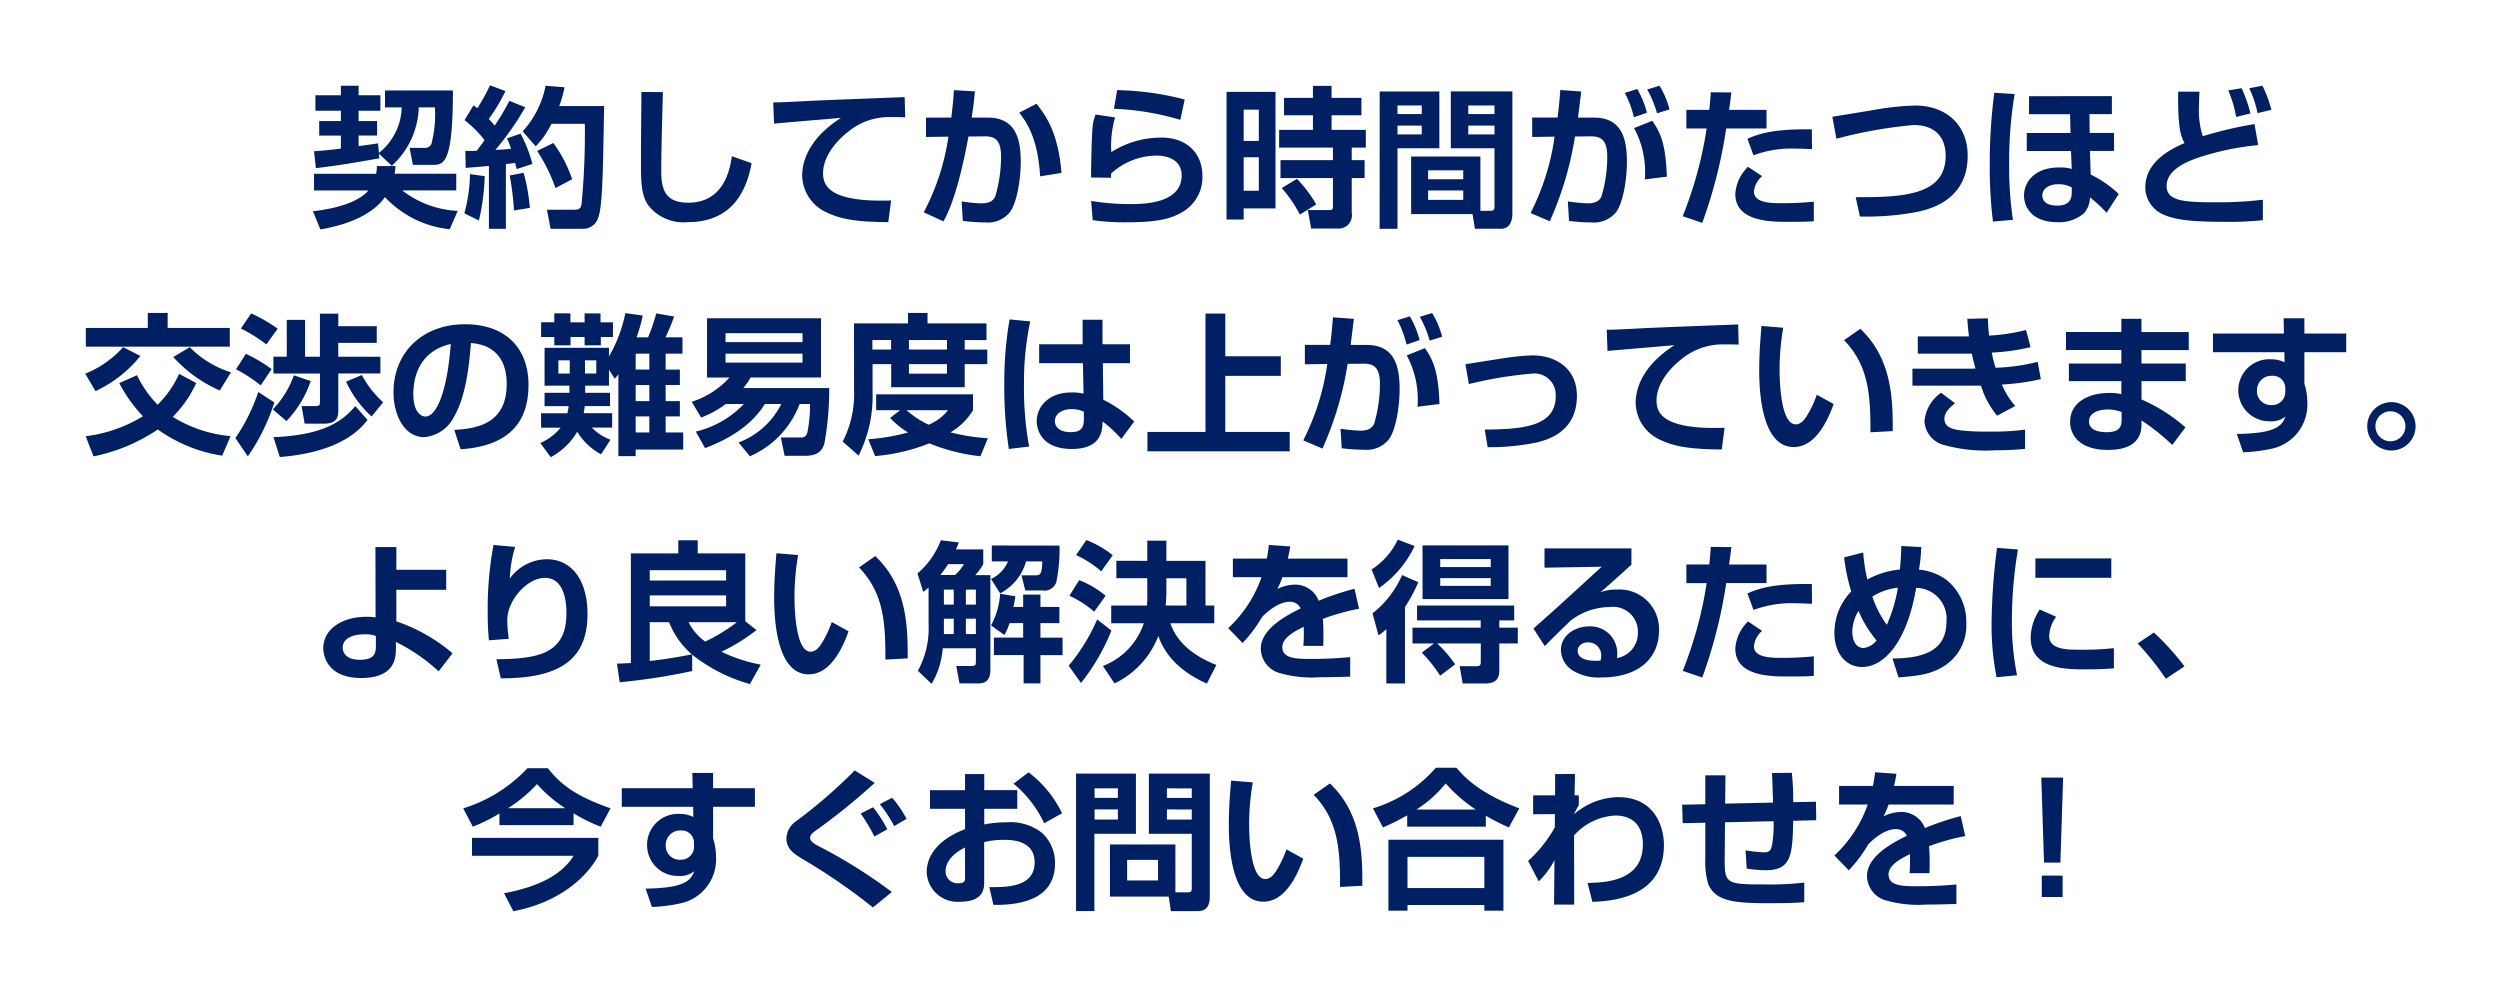 <svg xmlns="http://www.w3.org/2000/svg" xmlns:xlink="http://www.w3.org/1999/xlink" width="263.936" height="105.2" viewBox="0 0 263.936 105.2">
  <defs>
    <filter id="パス_2862" x="0" y="0" width="263.936" height="105.2" filterUnits="userSpaceOnUse">
      <feOffset dy="3" input="SourceAlpha"/>
      <feGaussianBlur stdDeviation="3" result="blur"/>
      <feFlood flood-opacity="0.161"/>
      <feComposite operator="in" in2="blur"/>
      <feComposite in="SourceGraphic"/>
    </filter>
  </defs>
  <g transform="matrix(1, 0, 0, 1, 0, 0)" filter="url(#パス_2862)">
    <path id="パス_2862-2" data-name="パス 2862" d="M-95.3-5.2a8.631,8.631,0,0,0,2.848-6.16h1.712A12.643,12.643,0,0,1-91.1-7.552a.7.7,0,0,1-.736.464h-1.584l.352,1.792h2.192c1.168,0,2.032-.448,2.032-7.856h-7.168v1.792h1.76a6.33,6.33,0,0,1-2.4,4.8l-.1-1.008c-.352.064-.528.08-2.048.3v-1.12h1.952V-9.92H-98.8v-1.088h2.3V-12.64h-2.3v-1.008h-1.872v1.008h-2.688v1.632h2.688V-9.92h-2.288v1.536h2.288v1.376c-1.9.224-2.288.24-2.832.272l.192,1.792c2.624-.336,3.024-.4,6.7-1.04l-.048-.5Zm-1.568.032a4.551,4.551,0,0,1-.08.816h-6.56v1.76h5.744c-1.2,1.424-4.064,2-5.856,2.192l.784,1.92c1.792-.3,5.2-1.12,6.816-3.408A10.922,10.922,0,0,0-89.184,1.5l.848-1.936a10.323,10.323,0,0,1-5.856-2.16h5.7v-1.76h-6.5a7.043,7.043,0,0,0,.08-.816Zm9.376.192c.608-.048,1.328-.1,2.448-.208v6.64h1.792V-5.376c.192-.016.752-.1.976-.128.048.192.08.336.16.656l1.664-.544a14.936,14.936,0,0,0-1.248-3.2l-1.44.5a7.533,7.533,0,0,1,.432,1.1c-.448.048-1.168.1-1.648.112a29.792,29.792,0,0,0,3.152-4.5l-1.68-.672A24.553,24.553,0,0,1-84.432-9.44a8.724,8.724,0,0,0-.624-.7,18.732,18.732,0,0,0,1.76-2.944l-1.632-.608a22.26,22.26,0,0,1-1.328,2.416c-.128-.08-.192-.144-.416-.3l-.944,1.552A12.081,12.081,0,0,1-85.5-7.9c-.224.32-.544.752-.832,1.12-.3.016-.592.016-1.2.016Zm.448.656a16.5,16.5,0,0,1-.592,4.144L-86.1.576A22.786,22.786,0,0,0-85.488-4.1Zm7.984-9.328a10.008,10.008,0,0,1-2.416,4.816L-80.1-7.248a9.579,9.579,0,0,0,1.664-2.384h3.52a80.354,80.354,0,0,1-.352,8.56c-.128.464-.352.512-.8.512h-2.848l.384,2.016h3.52A1.639,1.639,0,0,0-73.52.32c.464-1.168.512-4.512.64-11.824h-4.736a13.84,13.84,0,0,0,.56-1.984Zm-3.792,9.472A28.2,28.2,0,0,1-82.4-.48l1.68-.272a20.226,20.226,0,0,0-.656-3.7Zm2.9-2.592a17.678,17.678,0,0,1,1.936,3.92l1.76-.928A13.845,13.845,0,0,0-78.24-7.6Zm11.008-6.224c0,1.1-.048,4.8-.048,7.12,0,2.3,0,3.776.8,4.88A4.713,4.713,0,0,0-64.048.752c3.9,0,6.032-2.288,6.736-6.224l-2.08-.736C-59.568-5.072-60.1-1.3-64-1.3c-2.5,0-2.848-1.488-2.848-3.376,0-2.384.16-7.792.176-8.3Zm27.792.544c-1.632.064-8.96.336-10.336.416-1.52.08-2.768.144-3.536.144l.08,2.24c1.008-.1,5.952-.512,7.072-.608-3.808,2.432-4.1,5.088-4.1,6.128A4.362,4.362,0,0,0-49.488-.32C-48.016.4-46.384.736-42.88.752l.3-2.288c-6.656.224-7.184-1.648-7.184-2.88,0-2,1.744-3.68,2.656-4.384a6.809,6.809,0,0,1,4.016-1.536c.5-.016,1.5,0,2,.016Zm5.2-.736c-.032.688-.112,1.536-.272,2.9H-38.9V-8.24l2.368-.032A24.517,24.517,0,0,1-39.136-.288l2.08.96c.432-.784,1.5-2.8,2.64-8.96l1.568-.016c.992-.016,1.872.128,1.872,2.112a14.737,14.737,0,0,1-.608,4.224c-.256.56-.752.736-1.472.736a14.538,14.538,0,0,1-2.08-.208l.128,2.064a21.782,21.782,0,0,0,2.368.16,2.988,2.988,0,0,0,2.56-1.04c.784-.96,1.184-3.552,1.184-5.328,0-2.16-.368-4.7-3.472-4.7H-34.08c.16-.928.24-1.728.352-2.768Zm11.36,8.736c-.352-4.128-1.536-5.92-2.64-7.3l-1.824.944c.784,1.008,1.968,2.688,2.208,6.72Zm13.008-7.744a30.031,30.031,0,0,0-7.136-.992l-.336,1.968a28.326,28.326,0,0,1,7.008,1.168Zm-9.408,1.584a4.567,4.567,0,0,0-.32,1.344c-.1.976-.16,4.208-.16,5.3l2.1.032a4.193,4.193,0,0,0,.016-.448A7.186,7.186,0,0,1-14.5-6.272c1.024,0,2.592.416,2.592,2.08,0,3.04-4.112,3.04-5.584,3.04a24.829,24.829,0,0,1-3.968-.336L-21.3.544a23.64,23.64,0,0,0,3.6.224c3.2,0,4.544-.368,5.584-.928a4.253,4.253,0,0,0,2.4-4c0-2.224-1.52-4.016-4.336-4.016a9.8,9.8,0,0,0-5.28,1.536,10.493,10.493,0,0,1,.4-3.664ZM-7.168.48H-5.36V-.7H-2v-12.3H-7.168Zm3.408-11.6v3.3h-1.6v-3.3Zm0,5.024V-2.56h-1.6V-6.1ZM-1.472-3.9H4.064v3.04c0,.336-.192.336-.352.336h-2.3L1.76,1.424H4.512A1.4,1.4,0,0,0,6.048-.224V-3.9h1.36V-5.792H6.048V-7.12H7.536V-8.992H3.92v-1.536H7.072v-1.84H3.92v-1.264H1.952v1.264H-1.1v1.84H1.952v1.536H-1.616V-7.12h5.68v1.328H-1.472Zm.128,1.056a13.5,13.5,0,0,1,1.92,2.8L2.3-1.12a13.873,13.873,0,0,0-2.032-2.7ZM19.632-6.176H12.32V-.1H18.8l.256,1.552h2.736c1.056,0,1.216-1.024,1.216-1.6v-12.9h-6.5v6H21.12V-.912c0,.224-.016.464-.4.464H19.632Zm1.488-5.392v.912H18.352v-.912Zm0,2.128v.928H18.352V-9.44Zm-3.3,4.72v.944H14.112V-4.72Zm0,2.128V-1.6H14.112v-.992ZM8.992,1.456H10.88v-8.5H15.3v-6h-6.3ZM13.44-11.568v.912H10.88v-.912Zm0,2.128v.928H10.88V-9.44Zm16.5-.848c.048-.4.288-2.32.336-2.752l-2.208-.16c-.064.864-.128,1.616-.288,2.912H25.1V-8.24l2.368-.032A25.6,25.6,0,0,1,24.928-.208L26.96.656a35.233,35.233,0,0,0,2.656-8.944l1.52-.016c.992-.016,1.888.128,1.888,2.112a14.737,14.737,0,0,1-.608,4.224c-.24.544-.752.736-1.472.736a16.338,16.338,0,0,1-2.08-.208L28.992.624a20.106,20.106,0,0,0,2.368.16,3.02,3.02,0,0,0,2.56-1.04C34.7-1.216,35.1-3.808,35.1-5.584c0-2.16-.368-4.7-3.472-4.7Zm9.376,6.24c-.112-3.5-.7-4.688-1.536-5.9l-1.92.768A9.8,9.8,0,0,1,36.992-3.76Zm-2.1-6.752a9.863,9.863,0,0,0-1.024-2.5l-1.312.4a11.346,11.346,0,0,1,.96,2.576Zm2.384-.352a9.51,9.51,0,0,0-1.056-2.5l-1.3.4a11.674,11.674,0,0,1,1.04,2.512Zm4.352-1.808c-.032.5-.064,1.1-.16,1.856H41.376v1.968H43.52A41.925,41.925,0,0,1,40.992.128l2.064.7a51.319,51.319,0,0,0,2.528-9.968H49.84V-11.1H45.888c.112-.784.176-1.28.24-1.84ZM54.624-9.04c-4.08-.064-5.584.464-6.8.992l.64,1.744a11.594,11.594,0,0,1,4.624-.7c.672,0,1.12.032,1.552.048ZM47.888-5.088a4.339,4.339,0,0,0-1.344,2.864C46.544.72,50.336.72,52.112.72,53.9.72,54.192.7,54.832.656V-1.408a32.039,32.039,0,0,1-3.392.16c-1.04,0-2.928,0-2.928-1.216A2.417,2.417,0,0,1,49.376-4.1ZM59.7.16a28.737,28.737,0,0,0,6-.48c1.248-.272,5.376-1.168,5.376-5.936,0-3.184-2.192-5.3-5.552-5.3a27.748,27.748,0,0,0-4.256.448c-.464.08-4.368.72-4.48.736l.432,2.32A48.19,48.19,0,0,1,65.344-9.5c2.752,0,3.408,1.792,3.408,3.232,0,4.1-4.24,4.416-9.5,4.384ZM73.888-12.912a56.736,56.736,0,0,0-.48,7.568A46.658,46.658,0,0,0,73.744.688L75.856.512a37.27,37.27,0,0,1-.4-5.888,43.537,43.537,0,0,1,.576-7.392Zm3.664.368v1.9h4.336l.048,1.984H77.312v1.9h4.672l.08,1.9a4.089,4.089,0,0,0-1.328-.16c-2.624,0-3.712,1.568-3.712,2.96,0,1.248.864,2.816,3.52,2.816a4.023,4.023,0,0,0,2.832-.96,2.591,2.591,0,0,0,.608-1.664,14.6,14.6,0,0,1,1.76,1.632l1.28-1.984a11.461,11.461,0,0,0-2.96-2.048l-.08-2.5h2.544v-1.9H83.952l-.016-1.984H86.3v-1.9Zm4.512,10.16c0,.976-.528,1.392-1.536,1.392-.256,0-1.568,0-1.568-1.088,0-.624.592-1.168,1.68-1.168a2.761,2.761,0,0,1,1.424.336ZM93.3-13.024c-.048,3.9.288,4.72.672,5.424-1.3.576-4.144,1.888-4.144,4.7A3.164,3.164,0,0,0,91.856,0c1.1.448,2.464.72,6.4.72A33.679,33.679,0,0,0,102.24.544v-2.16a38.62,38.62,0,0,1-4.992.272c-3.408,0-5.168-.144-5.168-1.728,0-1.744,2.272-2.592,3.088-2.9a28.559,28.559,0,0,1,6.576-1.408L101.36-9.6A41.338,41.338,0,0,0,95.9-8.32a8.808,8.808,0,0,1-.4-3.216c0-.608.032-1.136.048-1.488Zm7.632,2.3A15.581,15.581,0,0,0,100-13.392l-1.408.24a12.964,12.964,0,0,1,.832,2.8Zm2.208-.384a13.386,13.386,0,0,0-.944-2.544l-1.392.272a11.777,11.777,0,0,1,.88,2.624ZM-112.32,23.344a13.973,13.973,0,0,1-6.1-2.032,12.486,12.486,0,0,0,2.48-3.568l-1.808-.976a10.868,10.868,0,0,1-2.272,3.264,11.711,11.711,0,0,1-2.176-3.12l-1.872.832a14.975,14.975,0,0,0,2.5,3.5,15.07,15.07,0,0,1-6.048,2.112l.832,2.128A18.831,18.831,0,0,0-120,22.64a15.8,15.8,0,0,0,6.8,2.768Zm-8.736-11.424H-127.6V13.9h15.2V11.92h-6.56V10.336h-2.1Zm-2.608,2.032a10.705,10.705,0,0,1-4,2.8l1.088,1.84a13.174,13.174,0,0,0,4.736-3.712Zm11.392,2.656a10.413,10.413,0,0,1-4.352-2.656l-1.744,1.04a14.522,14.522,0,0,0,4.912,3.536Zm1.04-4.624a15.318,15.318,0,0,1,2.688,1.68l1.2-1.664a16.76,16.76,0,0,0-2.8-1.616Zm-.512,4.3a15.831,15.831,0,0,1,2.608,1.7l1.152-1.712a15.255,15.255,0,0,0-2.72-1.616Zm2.352,2.4a19.436,19.436,0,0,1-2.416,4.864l1.312,1.936a21.262,21.262,0,0,0,2.8-5.7Zm13.184,1.088a10.71,10.71,0,0,1-2.256-2.88l-1.664.7a11.609,11.609,0,0,0,2.7,3.68Zm-10.176-4.816h-1.408v1.776h4.912v3.056c0,.336-.176.384-.416.384h-1.52l.32,1.856h2.016c.992,0,1.536-.336,1.536-1.3v-4H-96.5V14.96h-4.448V13.5h4.064v-1.76h-4.064V10.416h-1.936V14.96h-1.568V11.072h-1.936Zm.752,1.968a10,10,0,0,1-2.224,3.6l1.44,1.232a11.466,11.466,0,0,0,2.56-4.224Zm6.48,3.248c-1.28,1.536-3.28,3.072-8.64,3.28l.672,2.1c3.184-.256,7.168-1.136,9.264-3.92Zm11.12,4.56c4.192-.288,7.168-2.064,7.168-6.8,0-4.016-2.56-6.4-6.7-6.4-4.512,0-7.552,2.992-7.552,7.184,0,2.32,1.088,4.736,3.248,4.736a3.893,3.893,0,0,0,3.136-2.144c1.328-2.24,1.632-5.872,1.792-7.792,3.12.24,3.776,2.5,3.776,4.3,0,3.92-2.672,4.736-5.536,4.864Zm-1.04-11.12c-.368,4.992-1.488,7.664-2.672,7.664-.384,0-1.28-.368-1.28-2.384C-93.024,16.736-92.112,14.3-89.072,13.616Zm16.864,10.112a5.347,5.347,0,0,1-1.968-1.28h2.144v-1.52H-75.04a5.727,5.727,0,0,0,.112-.752h2.672V18.768H-74.88v-.752h2.512v-1.68l.608.944a5.925,5.925,0,0,0,.384-.464v8.64h1.824v-.7h5.024V22.96h-1.856v-1.7h1.5V19.648h-1.5v-1.7h1.5V16.32h-1.5V14.64h1.776V12.912H-66.4a23.681,23.681,0,0,0,.912-2.192l-1.888-.336a19.047,19.047,0,0,1-.864,2.528h-1.216a16.227,16.227,0,0,0,.656-2.3l-1.84-.256a14.973,14.973,0,0,1-1.728,4.576v-.912h-6.8v4h2.624v.752h-2.624v1.408h2.544a5.681,5.681,0,0,1-.144.752h-2.768v1.52h2.064a5.665,5.665,0,0,1-2.144,1.616l1.1,1.5a7.183,7.183,0,0,0,2.8-2.688A6.492,6.492,0,0,0-73.2,25.264Zm4.1-5.776v1.7h-1.44v-1.7Zm0-3.312v1.68h-1.44V14.64Zm0,6.624v1.7h-1.44v-1.7Zm-8.4-5.92v1.392h-1.2V15.344Zm2.8,0v1.392H-74.9V15.344Zm-4.432-4.96v.944h-1.392V12.88h1.392v.88h1.712v-.88h1.488v.88h1.712v-.88h1.28V11.328h-1.312v-.944h-1.68v.944h-1.5v-.944Zm20.016,9.568A10.263,10.263,0,0,1-63.2,22.864l.976,1.744c3.264-1.232,5.168-2.832,6.32-4.656h1.728a8.319,8.319,0,0,1-4.512,4.064l1.2,1.456a9.784,9.784,0,0,0,5.248-5.52h1.1a15.352,15.352,0,0,1-.272,2.96c-.1.368-.24.576-.7.576h-2.112l.4,1.936h2.16c1.6,0,1.872-.816,2.032-1.28a31.582,31.582,0,0,0,.512-5.872h-9.072a7.392,7.392,0,0,0,.784-1.12h7.424V10.9H-62.016v6.256h2.368a9.009,9.009,0,0,1-3.984,2.56l.992,1.664a10.135,10.135,0,0,0,2.592-1.424Zm6.192-7.472v.944h-8.128V12.48Zm0,2.16v.944h-8.128V14.64Zm5.44,3.952a10.861,10.861,0,0,1-1.2,5.328l1.68,1.488a14.032,14.032,0,0,0,1.472-6.72V15.744h1.968v2.432h7.76V15.744h2.384V14.208h-2.384V13.2h2.3V11.44h-6.224v-1.1H-40.8v1.1h-5.7Zm9.808-5.392v1.008H-40.7V13.2Zm-5.9,0v1.008H-44.56V13.2Zm5.9,2.544v1.008H-40.7V15.744Zm-6,5.68a8.408,8.408,0,0,0,1.9,1.536,22.3,22.3,0,0,1-4.208.72l.72,1.776a20.235,20.235,0,0,0,5.728-1.344,19.836,19.836,0,0,0,5.392,1.36l.784-1.9a21.228,21.228,0,0,1-3.952-.624,6.66,6.66,0,0,0,2.384-2.336v-1.68H-44.16v1.68h2.528Zm6.112-.816a5.072,5.072,0,0,1-2.048,1.536,9.706,9.706,0,0,1-2.336-1.536Zm6.5-9.584a38.453,38.453,0,0,0-.56,6.768,43.573,43.573,0,0,0,.48,6.912l2.144-.256a33.877,33.877,0,0,1-.544-6.512,30.888,30.888,0,0,1,.656-6.7Zm3.12,2.624v2h4.624l.064,3.216a5.24,5.24,0,0,0-1.28-.128c-2.384,0-3.664,1.488-3.664,3.04,0,.848.48,2.928,3.7,2.928,3.184,0,3.232-2.016,3.248-2.9a12.738,12.738,0,0,1,1.984,1.84l1.36-1.84a13.14,13.14,0,0,0-3.264-2.3l-.048-3.856h2.864v-2h-2.9V11.056h-2.1v2.592Zm4.72,7.824c0,.64-.016,1.456-1.36,1.456-1.52,0-1.7-.832-1.7-1.168,0-.688.656-1.264,1.792-1.264a2.971,2.971,0,0,1,1.264.272ZM-9.392,10.4V22.9H-15.52v2.048H-.5V22.9H-7.3v-5.92H-1.44V14.912H-7.3V10.4ZM5.936,13.712c.048-.4.288-2.32.336-2.752L4.064,10.8c-.064.864-.128,1.616-.288,2.912H1.1V15.76l2.368-.032A25.6,25.6,0,0,1,.928,23.792l2.032.864a35.233,35.233,0,0,0,2.656-8.944l1.52-.016c.992-.016,1.888.128,1.888,2.112a14.737,14.737,0,0,1-.608,4.224c-.24.544-.752.736-1.472.736a16.338,16.338,0,0,1-2.08-.208l.128,2.064a20.106,20.106,0,0,0,2.368.16,3.02,3.02,0,0,0,2.56-1.04c.784-.96,1.184-3.552,1.184-5.328,0-2.16-.368-4.7-3.472-4.7Zm9.376,6.24c-.112-3.5-.7-4.688-1.536-5.9l-1.92.768a9.8,9.8,0,0,1,1.136,5.424Zm-2.1-6.752a9.863,9.863,0,0,0-1.024-2.5l-1.312.4a11.346,11.346,0,0,1,.96,2.576Zm2.384-.352a9.51,9.51,0,0,0-1.056-2.5l-1.3.4a11.674,11.674,0,0,1,1.04,2.512Zm4.8,11.664a24.914,24.914,0,0,0,4.224-.32c1.376-.224,5.2-.848,5.2-5.1,0-2.944-2.288-4.272-4.672-4.272a24.987,24.987,0,0,0-3.2.32c-.56.08-3.3.528-3.9.608l.368,2.1a42.884,42.884,0,0,1,6.608-1.1,2.253,2.253,0,0,1,2.56,2.368c0,3.232-3.5,3.5-7.488,3.536Zm26.448-12.96c-1.632.064-8.96.336-10.336.416-1.52.08-2.768.144-3.536.144l.08,2.24c1.008-.1,5.952-.512,7.072-.608-3.808,2.432-4.1,5.088-4.1,6.128a4.362,4.362,0,0,0,2.48,3.808c1.472.72,3.1,1.056,6.608,1.072l.3-2.288c-6.656.224-7.184-1.648-7.184-2.88,0-2,1.744-3.68,2.656-4.384a6.809,6.809,0,0,1,4.016-1.536c.5-.016,1.5,0,2,.016Zm2.464.16c-.064.832-.24,2.64-.24,4.64,0,1.9.144,8.144,3.648,8.144,2.528,0,3.792-3.392,4.208-4.544l-1.776-.976A11.111,11.111,0,0,1,54.1,21.2c-.32.5-.656.9-1.184.9-1.5,0-1.7-4.112-1.7-5.84A26.7,26.7,0,0,1,51.6,11.9Zm13.856,11.1c.016-3.3-.064-7.632-3.424-10.8l-1.712,1.2c2.64,2.736,2.784,5.888,2.784,9.728ZM71.04,10.96c.032.544.08,1.152.176,1.856H65.808V14.64H71.52c.064.368.192.88.384,1.568-.192,0-.288.016-.5.016h-6.16v1.792H72.48a9.226,9.226,0,0,0,1.7,3.168L76.1,20.16A8.135,8.135,0,0,1,74.688,17.9a24.013,24.013,0,0,0,4.112-.576L78.464,15.5a20.271,20.271,0,0,1-4.448.624c-.176-.608-.3-1.1-.4-1.6a21.4,21.4,0,0,0,4.1-.576l-.48-1.808a20.087,20.087,0,0,1-3.9.592c-.08-.672-.1-1.152-.128-1.824Zm-2.768,7.808a4.074,4.074,0,0,0-1.76,3.008,2.766,2.766,0,0,0,2.032,2.5,16.748,16.748,0,0,0,5.488.56c1.264,0,2.224-.064,3.1-.144V22.656a25.862,25.862,0,0,1-3.856.208,24.218,24.218,0,0,1-2.816-.112c-.72-.1-1.84-.224-1.84-1.232,0-.752.752-1.36,1.12-1.648Zm13.184-6.416v1.9H87.3V15.68H81.76v1.856H87.3v1.376a4.878,4.878,0,0,0-1.28-.128c-2.112,0-4.128.944-4.128,3.056,0,1.312.9,2.96,4,2.96,3.536,0,3.536-2.1,3.536-2.816v-.3a22.626,22.626,0,0,1,3.248,2.592l1.392-1.856a17.608,17.608,0,0,0-4.64-2.944V17.536H94.1V15.68H89.424V14.256h4.992v-1.9H89.424V10.96H87.3v1.392Zm5.872,9.232c0,.656-.112,1.344-1.6,1.344-.736,0-1.84-.176-1.84-1.136,0-.992,1.168-1.264,1.984-1.264a4.208,4.208,0,0,1,1.456.272Zm17.136-9.072H96.976V14.48h7.536l.016,1.072a3.058,3.058,0,0,0-1.392-.32,3.276,3.276,0,1,0-.128,6.544,2.3,2.3,0,0,0,1.616-.5c-.4,1.184-1.408,1.776-5.136,1.84l.672,1.936a16.987,16.987,0,0,0,2.96-.368,4.75,4.75,0,0,0,3.808-4.992,5.965,5.965,0,0,0-.192-1.5c-.016-.064-.112-.352-.112-.4V14.48h4.416V12.512h-4.416V10.9h-2.192Zm.144,6.16a1.375,1.375,0,0,1-1.44,1.392,1.464,1.464,0,0,1-1.552-1.536,1.522,1.522,0,0,1,1.584-1.552,1.3,1.3,0,0,1,1.408,1.328Zm11.1,1.088a2.552,2.552,0,0,0,0,5.1,2.552,2.552,0,1,0,0-5.1Zm0,.96a1.584,1.584,0,1,1-1.584,1.584A1.588,1.588,0,0,1,115.712,20.72ZM-89.552,37.456h-5.264v-2.4h-2.208l.016,7.424a6.43,6.43,0,0,0-.928-.064c-2.688,0-4.592,1.344-4.592,3.328,0,.9.528,3.136,4,3.136,3.536,0,3.664-2.1,3.664-3.088v-.72a18.944,18.944,0,0,1,4.512,3.1l1.472-1.9A18.106,18.106,0,0,0-94.816,42.9V39.568h5.264Zm-7.424,8c0,.752-.1,1.5-1.68,1.5-1.728,0-1.824-1.024-1.824-1.28,0-.912.928-1.408,2.288-1.408a3.135,3.135,0,0,1,1.216.176ZM-84.56,34.832a36.689,36.689,0,0,0-.608,7.312A25.773,25.773,0,0,0-85.04,44.9l2.1-.16a12.037,12.037,0,0,1-.16-2c0-2.048,2.08-4.432,3.968-4.432,2.272,0,2.272,3.136,2.272,3.744,0,4.3-3.008,4.8-7.392,4.848l.464,2.016c5.5,0,9.152-1.488,9.152-6.752,0-3.92-1.888-5.824-4.3-5.824a4.911,4.911,0,0,0-3.9,2.032,13.054,13.054,0,0,1,.56-3.328ZM-60,40.16v1.152h-8.064V40.16Zm-11.232,9.168a65.447,65.447,0,0,0,7.648-1.184V46.416a17.156,17.156,0,0,0,6.1,3.1l1.136-2.048a16.314,16.314,0,0,1-4.144-1.36,20.023,20.023,0,0,0,3.7-2.288l-1.184-.928V35.728h-5.024V34.336h-2.048v1.392h-5.008V47.3c-.832.048-1.072.048-1.472.064Zm5.216-6.336a8.538,8.538,0,0,0,2.4,3.392c-2.08.416-3.872.64-4.448.7v-4.1ZM-60,37.5v1.088h-8.064V37.5Zm1.136,5.488a18.336,18.336,0,0,1-3.344,2.048,5.714,5.714,0,0,1-1.76-2.048Zm4.176-7.28c-.064.832-.24,2.64-.24,4.64,0,1.9.144,8.144,3.648,8.144,2.528,0,3.792-3.392,4.208-4.544l-1.776-.976A11.111,11.111,0,0,1-49.9,45.2c-.32.5-.656.9-1.184.9-1.5,0-1.7-4.112-1.7-5.84A26.7,26.7,0,0,1-52.4,35.9Zm13.856,11.1c.016-3.3-.064-7.632-3.424-10.8l-1.712,1.2c2.64,2.736,2.784,5.888,2.784,9.728Zm2.208-3.552a9.243,9.243,0,0,1-1.136,4.864L-38.3,49.5a8.751,8.751,0,0,0,1.168-3.76h3.5v1.392c0,.48-.112.48-.608.48H-35.7l.336,1.84h1.824c.56,0,1.44,0,1.44-1.456V38.016h-1.6a5.923,5.923,0,0,0,.848-1.152V35.3h-2.88c.112-.272.192-.432.3-.736l-1.9-.224a8.565,8.565,0,0,1-2.464,3.5l.608,1.952c.288-.224.368-.3.56-.464Zm2.656-3.712v1.584h-1.04V39.552Zm0,3.072V44.24h-1.04V42.624Zm2.336-3.072v1.584h-1.056V39.552Zm0,3.072V44.24h-1.056V42.624Zm-3.76-4.608a12.136,12.136,0,0,0,.832-1.152H-34.9a4.269,4.269,0,0,1-.944,1.152Zm5.44-3.12v1.68h1.712a3.558,3.558,0,0,1-1.792,1.856l.96,1.52a5.456,5.456,0,0,0,2.736-3.376h1.712c-.016,1.472-.272,1.472-.816,1.472h-1.376l.4,1.6h1.808a1.316,1.316,0,0,0,1.472-.9A17.633,17.633,0,0,0-24.8,34.9Zm3.312,8.192v1.536h-3.088v1.84h3.136v2.992h1.776V46.464h2.336v-1.84h-2.336V43.088h2V41.376h-2v-1.3H-28.64v1.3h-1.024c.112-.56.16-.848.208-1.12l-1.616-.272a8.022,8.022,0,0,1-.96,3.344l1.408,1.008a5.785,5.785,0,0,0,.544-1.248Zm9.84-6.576v1.84h3.264V40a11.587,11.587,0,0,1-.032,1.232h-3.776V43.1h3.44a7.315,7.315,0,0,1-4.32,4.512l1.232,1.84a9.227,9.227,0,0,0,4.624-5.008c.384,1.072,1.376,3.36,5.12,5.024L-8.24,47.5c-1.76-.688-4-1.936-4.864-4.4h4.64V41.232h-.928v-4.72H-13.52V34.384h-2.016v2.128Zm5.2,4.72a14.485,14.485,0,0,0,.08-1.5V38.352h2.112v2.88ZM-23.056,35.9A11.2,11.2,0,0,1-20.4,37.616l1.216-1.7a10.615,10.615,0,0,0-2.784-1.6Zm-.7,4.3a10.308,10.308,0,0,1,2.608,1.68l1.216-1.68a9.707,9.707,0,0,0-2.8-1.648Zm2.928,2.5a19.711,19.711,0,0,1-3.008,4.88l1.3,1.824a21.794,21.794,0,0,0,3.216-5.536ZM-2.7,34.832a12.37,12.37,0,0,1-.224,1.44H-6.5V38.24h3.024a13.3,13.3,0,0,1-3.52,5.376l1.52,1.568a14.473,14.473,0,0,0,2.064-2.752c1.584-1.6,2.7-1.6,2.9-1.6a1.225,1.225,0,0,1,1.168.7c-1.264.64-4.208,2.064-4.208,4.256a2.73,2.73,0,0,0,1.76,2.5,12.349,12.349,0,0,0,4.48.512c1.184,0,2.64-.048,3.2-.064V46.672c-1.3.128-2.72.192-4.032.192-1.6,0-3.136,0-3.136-1.248,0-1.024,1.408-1.712,2.256-2.144a16.9,16.9,0,0,1-.032,2.016h2.1c.016-.512.016-.768.016-1.232,0-.528-.016-1.088-.064-1.616a22.67,22.67,0,0,1,3.824-1.072l-.48-2.112A29.673,29.673,0,0,0,2.56,40.72a2.663,2.663,0,0,0-2.528-1.7,4.448,4.448,0,0,0-1.84.464A7.845,7.845,0,0,0-1.28,38.24H5.6V36.272H-.7c.144-.608.192-.864.256-1.28Zm16.224.048v5.664h9.072V34.88Zm7.2,1.44v.848H15.392V36.32Zm0,2.016v.816H15.392v-.816Zm-9.36-.32a10.345,10.345,0,0,1-3.12,4.032l.624,2.32a4.046,4.046,0,0,0,.832-.656v5.744h1.968v-8.08a15.6,15.6,0,0,0,1.408-2.608Zm2.08,8.192a13.9,13.9,0,0,1,1.936,2.432l1.584-1.2a12.812,12.812,0,0,0-1.9-2.208h4.608v1.856c0,.368-.016.544-.448.544H17.44l.32,1.824h2.368c1.344,0,1.5-.736,1.5-1.424v-2.8h1.952V43.568H21.632V42.8H23.2V41.232H12.944V42.8h6.72v.768h-7.2v1.664h2.272ZM8.928,39.376a11.173,11.173,0,0,0,3.76-4.432l-1.776-.672a7.647,7.647,0,0,1-2.768,3.152ZM26.4,35.2v2.032l6.032-.1c-2.384,2.192-4.784,4.4-7.2,6.528l1.2,1.856c.592-.624,2.208-2.208,2.752-2.72a6.9,6.9,0,0,1,4.1-1.408,2.622,2.622,0,0,1,2.976,2.7,2.672,2.672,0,0,1-2.208,2.688c.016-.224.032-.32.032-.448a2.84,2.84,0,0,0-2.96-2.9c-1.44,0-2.992.9-2.992,2.5a2.619,2.619,0,0,0,1.3,2.192,5.269,5.269,0,0,0,2.976.7c4.224,0,6.08-2.3,6.08-4.912a4.179,4.179,0,0,0-4.416-4.368,4.8,4.8,0,0,0-1.776.288c.464-.384.736-.608,3.28-2.912V35.2Zm5.92,11.84c-2.064.16-2.416-.576-2.416-1.024,0-.512.432-.9,1.12-.9a1.362,1.362,0,0,1,1.36,1.488A1.487,1.487,0,0,1,32.32,47.04Zm11.632-12c-.032.5-.064,1.1-.16,1.856H41.376v1.968H43.52a41.925,41.925,0,0,1-2.528,9.264l2.064.7a51.319,51.319,0,0,0,2.528-9.968H49.84V36.9H45.888c.112-.784.176-1.28.24-1.84Zm10.672,3.92c-4.08-.064-5.584.464-6.8.992l.64,1.744a11.594,11.594,0,0,1,4.624-.7c.672,0,1.12.032,1.552.048Zm-6.736,3.952a4.339,4.339,0,0,0-1.344,2.864c0,2.944,3.792,2.944,5.568,2.944,1.792,0,2.08-.016,2.72-.064V46.592a32.039,32.039,0,0,1-3.392.16c-1.04,0-2.928,0-2.928-1.216a2.417,2.417,0,0,1,.864-1.632Zm16.176-7.968c0,.64-.064,1.648-.144,2.48a9.056,9.056,0,0,0-3.44,1.056,18.439,18.439,0,0,1-.432-2.848l-2.016.512a19.725,19.725,0,0,0,.752,3.6A6.2,6.2,0,0,0,57.008,44.1c0,2.144,1.184,3.616,2.928,3.616,2.208,0,4.7-2.432,5.7-8.352a3.249,3.249,0,0,1,3.2,3.552c0,3.04-2.336,3.888-5.7,3.9l.64,2c2.24-.176,3.488-.336,4.912-1.264a5.069,5.069,0,0,0,2.24-4.464,5.684,5.684,0,0,0-2.08-4.56,5.783,5.783,0,0,0-2.912-1.088,17.6,17.6,0,0,0,.24-2.384Zm-3.056,5.344a6.306,6.306,0,0,1,2.7-.944,15.943,15.943,0,0,1-1.168,3.92A11.055,11.055,0,0,1,61.008,40.288Zm.448,4.624a2.043,2.043,0,0,1-1.36.8c-.9,0-1.2-.96-1.2-1.664a4.342,4.342,0,0,1,.656-2.256A12.116,12.116,0,0,0,61.456,44.912Zm16.768-8.656V38.3H86.24V36.256Zm.464,5.392a5.421,5.421,0,0,0-.96,2.976c0,3.344,3.728,3.344,5.856,3.344.88,0,2.08-.032,2.928-.112V45.728a31.636,31.636,0,0,1-4.064.16c-1.872,0-2.768-.448-2.768-1.456a3.661,3.661,0,0,1,.736-2.016Zm-4.512-6.512a64.989,64.989,0,0,0-.576,8,27.965,27.965,0,0,0,.528,5.664l2.16-.208a28.329,28.329,0,0,1-.544-5.808,45.012,45.012,0,0,1,.64-7.472ZM93.968,47.648a27.5,27.5,0,0,0-3.232-3.568l-1.712,1.152A30.759,30.759,0,0,1,92,48.96Zm-177.9,16.768h7.824V63.168a17.424,17.424,0,0,0,2.864,1.408l1.04-1.936c-3.7-1.312-5.2-2.464-6.624-4.24h-2.144a15.544,15.544,0,0,1-6.784,4.24l1.008,1.936a17.5,17.5,0,0,0,2.816-1.392Zm.912-1.792a15.321,15.321,0,0,0,3.056-2.544,14.39,14.39,0,0,0,2.976,2.544Zm-3.808,3.136v1.888H-76.1c-1.28,2.064-3.824,3.3-7.344,3.952l.976,1.9c4.528-.848,7.6-3.312,8.976-5.856V65.76Zm23.3-5.248h-7.488V62.48h7.536l.016,1.072a3.058,3.058,0,0,0-1.392-.32,3.263,3.263,0,0,0-3.488,3.328,3.238,3.238,0,0,0,3.36,3.216,2.3,2.3,0,0,0,1.616-.5c-.4,1.184-1.408,1.776-5.136,1.84l.672,1.936a16.987,16.987,0,0,0,2.96-.368A4.75,4.75,0,0,0-61.072,67.7a5.965,5.965,0,0,0-.192-1.5c-.016-.064-.112-.352-.112-.4V62.48h4.416V60.512h-4.416V58.9h-2.192Zm.144,6.16a1.375,1.375,0,0,1-1.44,1.392,1.464,1.464,0,0,1-1.552-1.536A1.522,1.522,0,0,1-64.8,64.976,1.3,1.3,0,0,1-63.392,66.3Zm20.88,4.8a53.581,53.581,0,0,0-7.344-4.64c-.928-.48-1.28-.688-1.28-1.088,0-.32.256-.512.544-.72a66.99,66.99,0,0,0,6.272-5.072l-2.112-1.312a53.778,53.778,0,0,1-6.3,5.44,2.3,2.3,0,0,0-.912,1.712c0,1.136.768,1.632,1.776,2.24a63.2,63.2,0,0,1,7.36,5.072Zm-.48-6.624a13.527,13.527,0,0,0-1.5-2.32l-1.312.656a19.319,19.319,0,0,1,1.456,2.432Zm2.032-1.1a11.457,11.457,0,0,0-1.52-2.224l-1.3.672a14.7,14.7,0,0,1,1.52,2.32Zm6.176-3.024h-3.7v1.968h3.7v2.144c-3.808,1.472-4.048,3.728-4.048,4.544A3.256,3.256,0,0,0-35.3,72.5c2.544,0,2.544-1.488,2.544-2.08V66.208a8.244,8.244,0,0,1,2.112-.24c.672,0,3.216,0,3.216,2.368,0,2.64-2.912,2.624-4.784,2.624l.432,1.872c3.264.048,6.5-.8,6.5-4.368a4.256,4.256,0,0,0-1.392-3.248,5.4,5.4,0,0,0-3.776-1.1,11.66,11.66,0,0,0-2.3.224V62.688h3.488V60.72h-3.488v-1.7h-2.032Zm0,9.216c0,.32,0,.608-.7.608A1.256,1.256,0,0,1-36.832,69.3c0-1.424,1.472-2.224,2.048-2.528Zm5.12-9.9a11.9,11.9,0,0,1,3.232,4.176l1.888-1.056a11.783,11.783,0,0,0-3.536-4.32Zm17.088,6.416h-6.912v5.5h6.208l.224,1.536h2.736c.544,0,1.376-.064,1.376-1.536V58.976h-6.432v6.352h4.528v5.744c0,.272-.048.432-.416.432h-1.312Zm1.728-5.92v1.008h-2.624V60.528Zm0,2.224v1.072h-2.624V62.752ZM-14.4,68.08v2.176h-3.264V68.08Zm-8.656,5.408h1.936v-8.16h4.384V58.976h-6.32Zm4.416-12.96v1.008H-21.1V60.528Zm0,2.224v1.072H-21.1V62.752Zm11.952-3.04c-.064.832-.24,2.64-.24,4.64,0,1.9.144,8.144,3.648,8.144C-.752,72.5.512,69.1.928,67.952l-1.776-.976A11.111,11.111,0,0,1-1.9,69.2c-.32.5-.656.9-1.184.9-1.5,0-1.7-4.112-1.7-5.84A26.7,26.7,0,0,1-4.4,59.9Zm13.856,11.1c.016-3.3-.064-7.632-3.424-10.8l-1.712,1.2c2.64,2.736,2.784,5.888,2.784,9.728Zm4.736-6.24h8.3V63.424a24.924,24.924,0,0,0,2.432,1.232l1.1-2.016c-4.208-1.6-5.744-3.248-6.64-4.288H14.928a14.19,14.19,0,0,1-6.64,4.288l1.056,2.016a23.149,23.149,0,0,0,2.56-1.28Zm.976-1.808a12.778,12.778,0,0,0,3.088-2.752,16.143,16.143,0,0,0,3.168,2.752ZM9.92,73.44h2.016v-.592h8.112v.592h2.016V65.952H9.92Zm10.128-5.68v3.3H11.936v-3.3Zm11.408,4.752c1.808-.08,7.552-.32,7.552-6.016,0-1.824-.912-5.04-4.848-5.04a7.308,7.308,0,0,0-4.64,1.808,6.437,6.437,0,0,1,.5-.944V61.264h-.448l.048-2.256-2.1.016v2.24H25.2v2l2.3-.016-.016,1.408a13.935,13.935,0,0,1-2.816,3.536l1.12,2.16a8.916,8.916,0,0,0,1.664-2.24L27.408,72.8h2.128l-.016-7.3a6.273,6.273,0,0,1,4.32-2.1c.512,0,2.944,0,2.944,3.056,0,3.872-3.936,4.016-5.84,4.064Zm18.96-13.6c.032.56.1,2.624.112,3.12l-5.056.112.032-2.992H43.376v3.056l-2.448.048.064,1.952,2.384-.048v3.776a8.409,8.409,0,0,0,.32,2.736c.768,1.7,2.528,1.984,6.192,1.984,2.64,0,3.408-.064,3.936-.112V70.48a32.813,32.813,0,0,1-4.416.192c-3.9,0-4-.144-3.984-2.816l.032-3.744L50.592,64a14.389,14.389,0,0,1-.144,2.384c-.112.608-.224.9-.848.9a14.2,14.2,0,0,1-1.968-.208l.112,1.92a12.892,12.892,0,0,0,2.032.176c2.72,0,2.8-1.68,2.88-5.216l2.432-.064-.032-1.952-2.4.048a26.908,26.908,0,0,0-.144-3.1Zm10.88-.08a12.37,12.37,0,0,1-.224,1.44H57.5V62.24h3.024a13.3,13.3,0,0,1-3.52,5.376l1.52,1.568a14.472,14.472,0,0,0,2.064-2.752c1.584-1.6,2.7-1.6,2.9-1.6a1.225,1.225,0,0,1,1.168.7c-1.264.64-4.208,2.064-4.208,4.256a2.73,2.73,0,0,0,1.76,2.5,12.349,12.349,0,0,0,4.48.512c1.184,0,2.64-.048,3.2-.064V70.672c-1.3.128-2.72.192-4.032.192-1.6,0-3.136,0-3.136-1.248,0-1.024,1.408-1.712,2.256-2.144a16.9,16.9,0,0,1-.032,2.016h2.1c.016-.512.016-.768.016-1.232,0-.528-.016-1.088-.064-1.616a22.671,22.671,0,0,1,3.824-1.072l-.48-2.112A29.673,29.673,0,0,0,66.56,64.72a2.662,2.662,0,0,0-2.528-1.7,4.448,4.448,0,0,0-1.84.464,7.846,7.846,0,0,0,.528-1.248H69.6V60.272H63.3c.144-.608.192-.864.256-1.28Zm17.552.56.288,8.976h1.728l.288-8.976ZM78.9,69.744V72H81.1V69.744Z" transform="translate(136.66 19.7)" fill="#002063"/>
  </g>
</svg>
